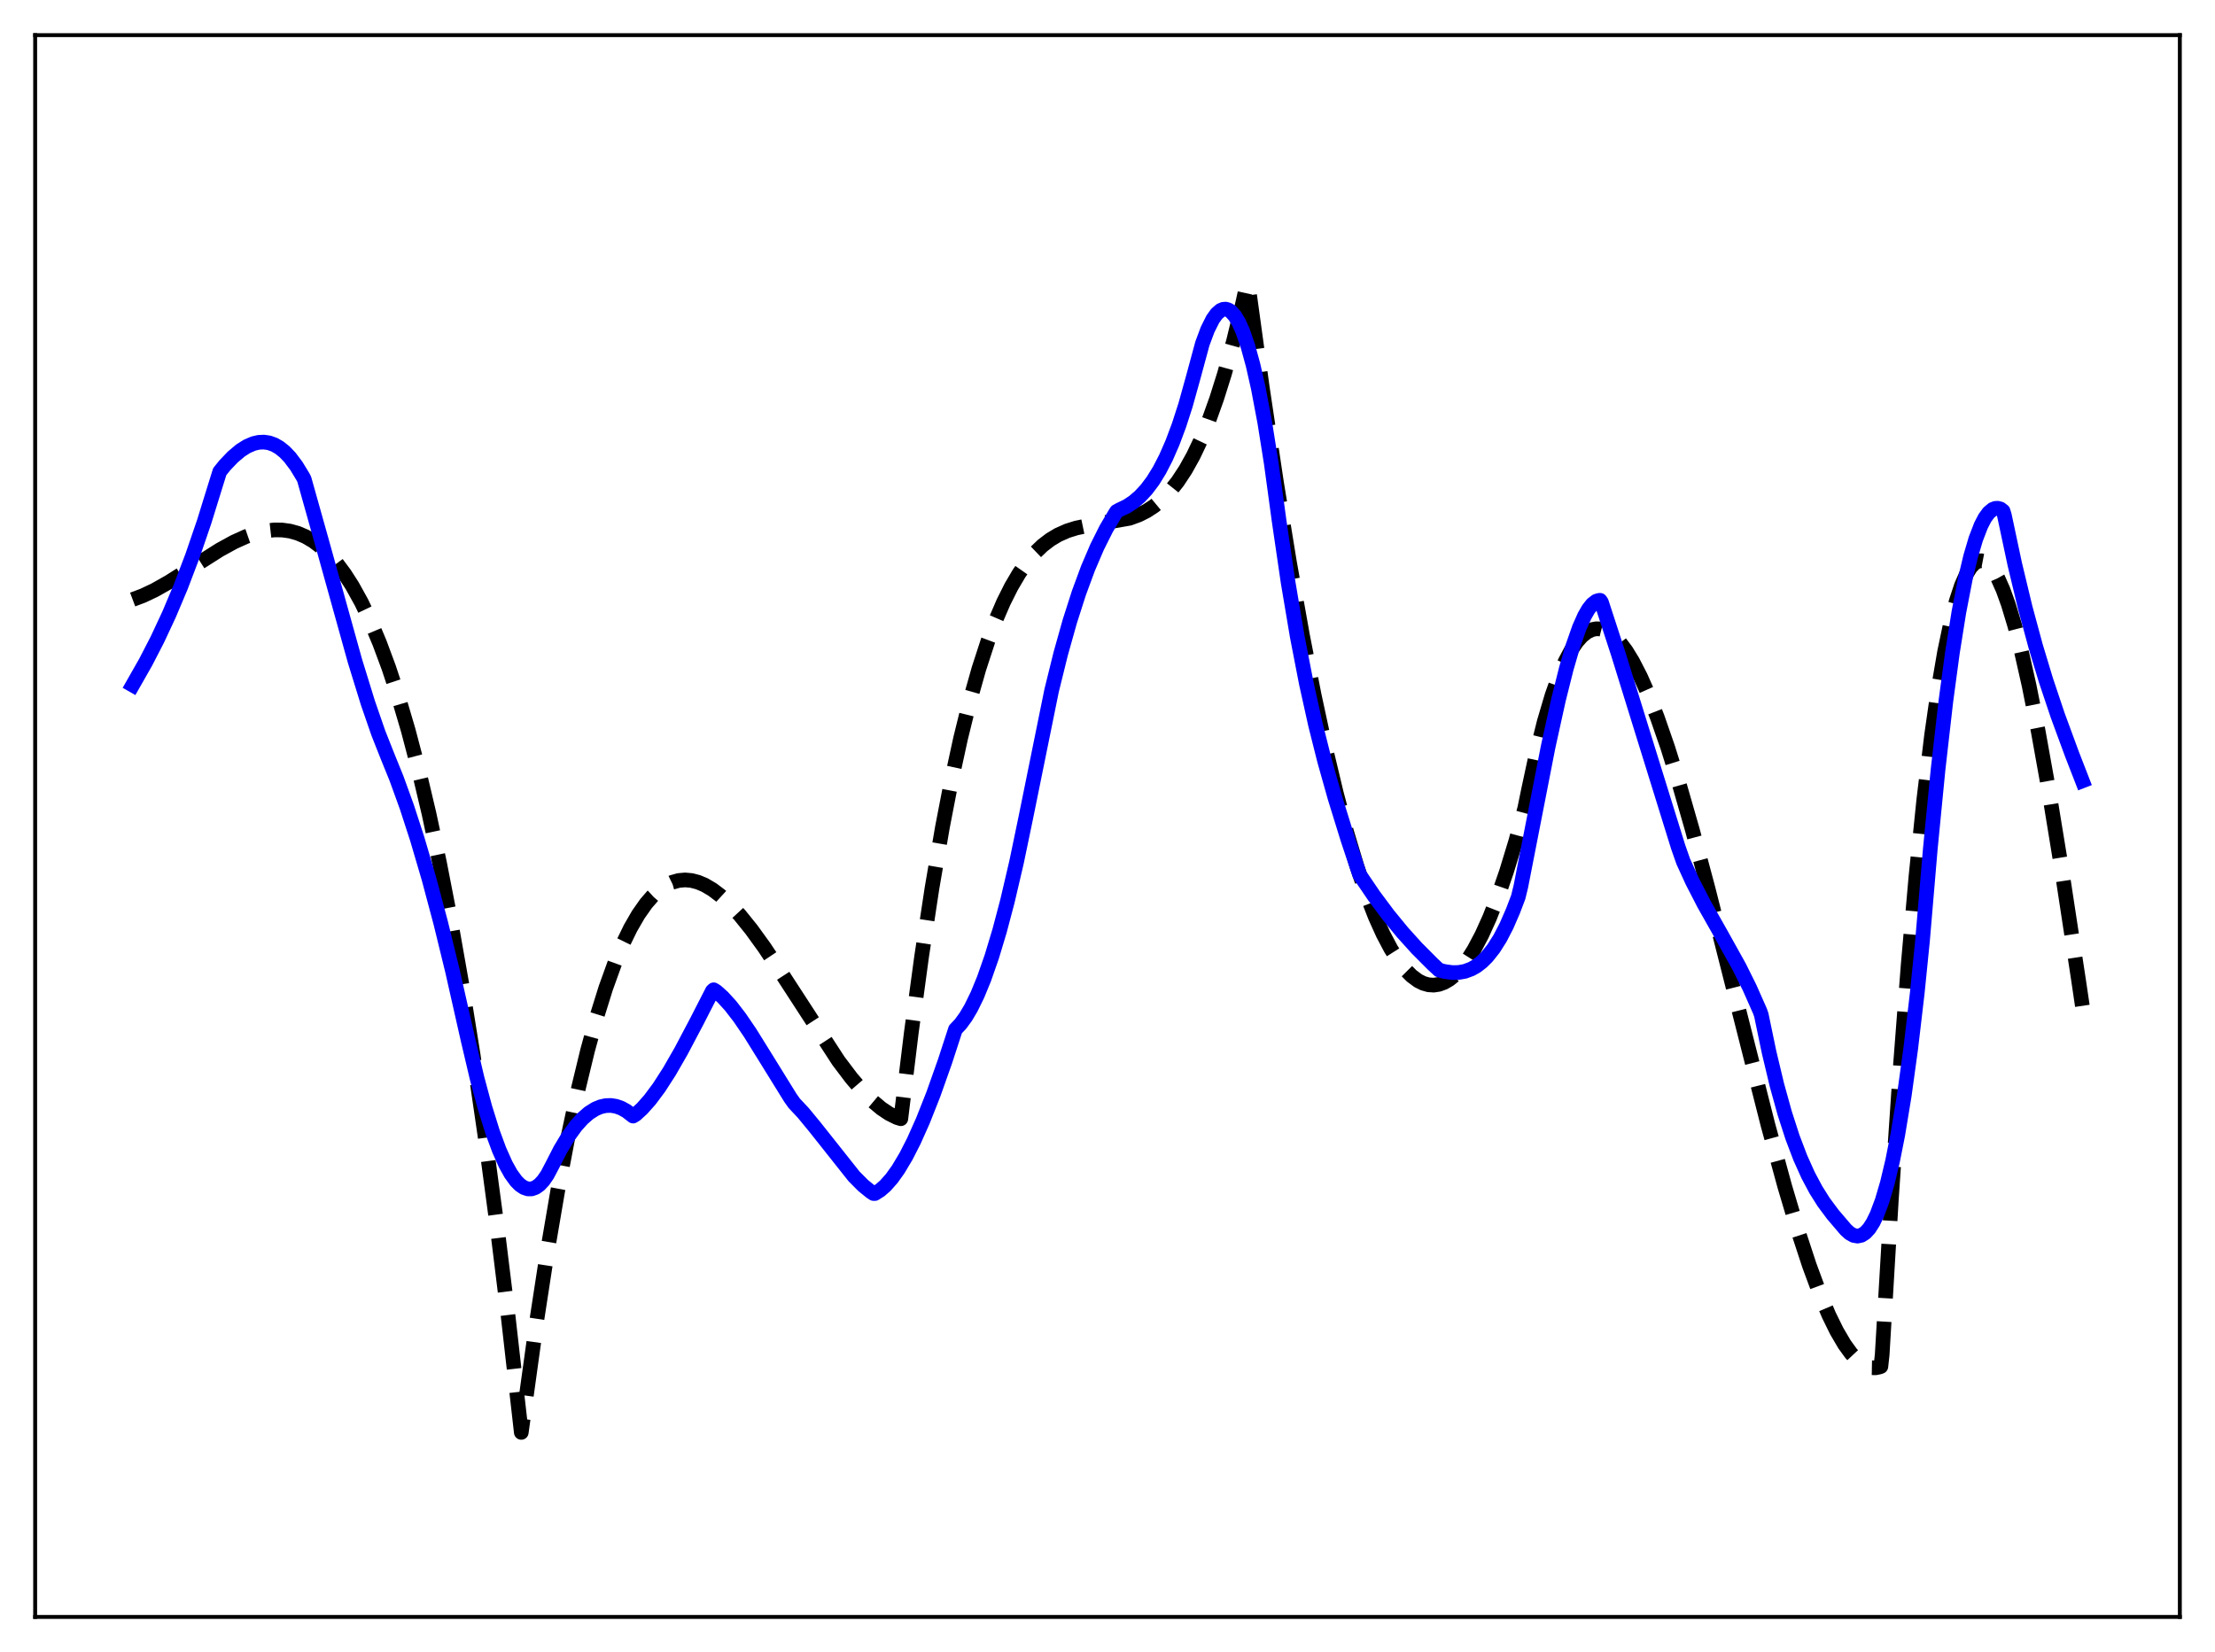<?xml version="1.0" encoding="utf-8" standalone="no"?>
<!DOCTYPE svg PUBLIC "-//W3C//DTD SVG 1.1//EN"
  "http://www.w3.org/Graphics/SVG/1.1/DTD/svg11.dtd">
<svg xmlns:xlink="http://www.w3.org/1999/xlink" width="453.6pt" height="338.4pt" viewBox="0 0 453.6 338.4" xmlns="http://www.w3.org/2000/svg" version="1.1">
 <defs>
  <style type="text/css">*{stroke-linejoin: round; stroke-linecap: butt}</style>
 </defs>
 <g id="figure_1">
  <g id="patch_1">
   <path d="M 0 338.4 
L 453.6 338.4 
L 453.6 0 
L 0 0 
z
" style="fill: #ffffff"/>
  </g>
  <g id="axes_1">
   <g id="patch_2">
    <path d="M 7.2 331.2 
L 446.4 331.2 
L 446.4 7.2 
L 7.2 7.2 
z
" style="fill: #ffffff"/>
   </g>
   <g id="matplotlib.axis_1"/>
   <g id="matplotlib.axis_2"/>
   <g id="line2d_1">
    <path d="M 27.164 122.803 
L 29.293 122.004 
L 31.689 120.866 
L 34.617 119.213 
L 38.876 116.511 
L 44.998 112.621 
L 47.926 111.016 
L 50.321 109.932 
L 52.451 109.194 
L 54.314 108.757 
L 56.177 108.545 
L 57.775 108.562 
L 59.372 108.784 
L 60.969 109.226 
L 62.566 109.908 
L 64.163 110.846 
L 65.76 112.059 
L 67.357 113.565 
L 68.954 115.381 
L 70.551 117.525 
L 72.148 120.015 
L 74.012 123.381 
L 75.875 127.27 
L 77.738 131.711 
L 79.601 136.732 
L 81.465 142.361 
L 83.594 149.576 
L 85.724 157.663 
L 87.853 166.667 
L 89.983 176.629 
L 92.112 187.59 
L 94.508 201.17 
L 96.903 216.13 
L 99.299 232.529 
L 101.695 250.427 
L 104.09 269.886 
L 106.752 293.408 
L 107.551 287.6 
L 109.946 270.305 
L 112.076 256.449 
L 114.205 243.962 
L 116.335 232.786 
L 118.464 222.866 
L 120.327 215.171 
L 122.191 208.356 
L 124.054 202.383 
L 125.917 197.214 
L 127.514 193.394 
L 129.111 190.114 
L 130.708 187.348 
L 132.305 185.074 
L 133.636 183.537 
L 134.967 182.311 
L 136.298 181.382 
L 137.629 180.736 
L 138.96 180.359 
L 140.291 180.237 
L 141.622 180.357 
L 142.953 180.705 
L 144.284 181.267 
L 145.881 182.205 
L 147.478 183.407 
L 149.341 185.111 
L 151.471 187.411 
L 153.866 190.381 
L 156.528 194.059 
L 159.988 199.261 
L 171.7 217.3 
L 174.362 220.825 
L 176.758 223.618 
L 178.621 225.488 
L 180.484 227.051 
L 182.081 228.119 
L 183.679 228.909 
L 184.477 229.154 
L 186.607 211.643 
L 188.736 195.92 
L 190.865 181.888 
L 192.995 169.449 
L 194.858 159.795 
L 196.721 151.219 
L 198.585 143.656 
L 200.448 137.041 
L 202.311 131.308 
L 203.908 127.045 
L 205.505 123.341 
L 207.103 120.154 
L 208.7 117.442 
L 210.297 115.165 
L 211.894 113.28 
L 213.491 111.746 
L 215.088 110.523 
L 216.685 109.568 
L 218.548 108.738 
L 220.412 108.152 
L 222.807 107.652 
L 231.325 106.161 
L 233.188 105.477 
L 234.785 104.677 
L 236.383 103.635 
L 237.98 102.31 
L 239.577 100.661 
L 241.174 98.647 
L 242.771 96.225 
L 244.368 93.356 
L 245.965 89.997 
L 247.562 86.107 
L 249.159 81.644 
L 250.756 76.568 
L 252.62 69.815 
L 254.483 62.105 
L 255.281 58.491 
L 255.548 57.897 
L 258.476 79.196 
L 261.404 98.807 
L 264.065 115.164 
L 266.727 130.119 
L 269.123 142.376 
L 271.519 153.491 
L 273.648 162.412 
L 275.777 170.427 
L 277.907 177.535 
L 279.77 183.009 
L 281.633 187.787 
L 283.231 191.327 
L 284.828 194.353 
L 286.425 196.865 
L 287.756 198.566 
L 289.087 199.908 
L 290.417 200.892 
L 291.482 201.421 
L 292.547 201.721 
L 293.612 201.79 
L 294.676 201.629 
L 295.741 201.238 
L 296.806 200.616 
L 297.871 199.764 
L 299.201 198.373 
L 300.532 196.622 
L 301.863 194.508 
L 303.46 191.493 
L 305.057 187.957 
L 306.655 183.897 
L 308.518 178.5 
L 310.381 172.388 
L 312.244 165.562 
L 313.043 161.674 
L 314.64 154.233 
L 316.237 147.834 
L 317.834 142.436 
L 319.165 138.673 
L 320.496 135.554 
L 321.827 133.054 
L 322.892 131.485 
L 323.956 130.286 
L 325.021 129.444 
L 326.086 128.947 
L 326.884 128.794 
L 327.683 128.823 
L 328.481 129.029 
L 329.546 129.572 
L 330.611 130.408 
L 331.676 131.526 
L 333.007 133.302 
L 334.337 135.476 
L 335.935 138.577 
L 337.532 142.177 
L 339.395 146.952 
L 341.524 153.089 
L 343.92 160.745 
L 346.582 170.024 
L 349.776 181.972 
L 354.567 200.883 
L 362.02 230.304 
L 365.481 242.977 
L 368.143 251.93 
L 370.538 259.226 
L 372.668 264.988 
L 374.531 269.392 
L 376.128 272.643 
L 377.725 275.367 
L 379.056 277.204 
L 380.387 278.623 
L 381.452 279.442 
L 382.516 279.965 
L 383.315 280.157 
L 384.113 280.172 
L 384.912 280.003 
L 385.178 279.905 
L 385.444 277.467 
L 387.308 245.948 
L 389.171 218.313 
L 390.768 197.581 
L 392.365 179.459 
L 393.962 163.834 
L 395.559 150.593 
L 396.89 141.3 
L 398.221 133.519 
L 399.552 127.186 
L 400.617 123.118 
L 401.681 119.901 
L 402.746 117.502 
L 403.545 116.22 
L 404.343 115.366 
L 405.142 114.924 
L 405.674 114.852 
L 406.207 114.954 
L 406.739 115.225 
L 407.537 115.939 
L 408.336 117.01 
L 409.135 118.424 
L 410.199 120.818 
L 411.264 123.764 
L 412.595 128.171 
L 413.926 133.322 
L 415.523 140.395 
L 417.386 149.732 
L 419.516 161.616 
L 422.177 177.901 
L 425.638 200.64 
L 426.436 206.031 
L 426.436 206.031 
" clip-path="url(#pcb5caccf41)" style="fill: none; stroke-dasharray: 11.1,4.8; stroke-dashoffset: 0; stroke: #000000; stroke-width: 3"/>
   </g>
   <g id="line2d_2">
    <path d="M 27.164 140.327 
L 29.825 135.652 
L 32.221 131.004 
L 34.617 125.874 
L 37.012 120.195 
L 39.408 113.893 
L 41.804 106.897 
L 43.933 100.027 
L 44.998 96.609 
L 46.063 95.291 
L 47.66 93.614 
L 49.257 92.267 
L 50.588 91.423 
L 51.919 90.851 
L 52.983 90.603 
L 54.048 90.553 
L 55.113 90.713 
L 56.177 91.095 
L 57.242 91.71 
L 58.307 92.57 
L 59.372 93.686 
L 60.703 95.459 
L 62.033 97.651 
L 62.3 98.157 
L 65.76 110.478 
L 72.681 135.357 
L 75.343 143.982 
L 77.472 150.139 
L 79.335 154.852 
L 81.199 159.447 
L 83.328 165.33 
L 85.457 171.88 
L 87.853 180.038 
L 90.249 189.022 
L 92.644 198.825 
L 95.839 212.966 
L 97.702 220.879 
L 99.299 226.821 
L 100.896 231.944 
L 102.227 235.552 
L 103.558 238.529 
L 104.623 240.436 
L 105.687 241.903 
L 106.486 242.707 
L 107.284 243.25 
L 108.083 243.524 
L 108.881 243.523 
L 109.68 243.24 
L 110.479 242.669 
L 111.277 241.808 
L 112.076 240.649 
L 113.14 238.629 
L 114.737 235.503 
L 116.335 232.839 
L 117.932 230.637 
L 119.263 229.154 
L 120.593 227.991 
L 121.924 227.148 
L 122.989 226.705 
L 124.054 226.467 
L 125.119 226.435 
L 126.183 226.609 
L 127.248 226.99 
L 128.313 227.581 
L 129.644 228.612 
L 130.176 228.286 
L 131.507 227.062 
L 133.104 225.262 
L 134.967 222.759 
L 137.097 219.451 
L 139.492 215.28 
L 142.687 209.23 
L 145.881 202.987 
L 146.147 202.742 
L 146.679 203.067 
L 148.01 204.256 
L 149.607 206.008 
L 151.471 208.421 
L 153.6 211.55 
L 156.794 216.688 
L 161.852 224.862 
L 162.65 225.986 
L 164.513 227.975 
L 166.909 230.889 
L 174.895 240.959 
L 176.758 242.831 
L 178.355 244.129 
L 178.887 244.476 
L 179.153 244.481 
L 180.218 243.813 
L 181.283 242.888 
L 182.614 241.388 
L 183.945 239.527 
L 185.542 236.849 
L 187.139 233.72 
L 189.002 229.548 
L 191.132 224.159 
L 193.527 217.399 
L 195.657 210.86 
L 196.721 209.734 
L 197.786 208.269 
L 198.851 206.469 
L 200.182 203.748 
L 201.513 200.508 
L 203.11 195.94 
L 204.707 190.635 
L 206.304 184.595 
L 208.167 176.626 
L 210.031 167.672 
L 215.354 141.454 
L 217.217 133.909 
L 219.081 127.268 
L 220.944 121.456 
L 222.807 116.404 
L 224.671 112.047 
L 226.534 108.323 
L 228.397 105.158 
L 228.663 104.749 
L 229.196 104.459 
L 230.793 103.692 
L 232.124 102.813 
L 233.455 101.675 
L 234.785 100.238 
L 236.116 98.462 
L 237.447 96.305 
L 238.778 93.724 
L 240.109 90.677 
L 241.44 87.117 
L 242.771 82.999 
L 244.368 77.26 
L 246.231 70.378 
L 247.296 67.521 
L 248.361 65.389 
L 249.159 64.275 
L 249.958 63.581 
L 250.49 63.355 
L 251.023 63.318 
L 251.555 63.474 
L 252.087 63.823 
L 252.886 64.711 
L 253.684 66.042 
L 254.483 67.821 
L 255.548 70.895 
L 256.612 74.782 
L 257.677 79.492 
L 259.008 86.55 
L 260.339 94.924 
L 261.936 106.641 
L 263.799 119.364 
L 265.663 130.418 
L 267.526 140.031 
L 269.389 148.432 
L 271.252 155.85 
L 273.382 163.417 
L 276.044 172.016 
L 278.439 179.179 
L 281.367 183.493 
L 284.295 187.418 
L 287.223 190.986 
L 290.151 194.231 
L 293.345 197.438 
L 294.676 198.685 
L 295.741 198.982 
L 297.338 199.21 
L 298.669 199.199 
L 300 198.963 
L 301.331 198.466 
L 302.396 197.853 
L 303.46 197.03 
L 304.525 195.975 
L 305.856 194.302 
L 307.187 192.201 
L 308.518 189.633 
L 309.849 186.562 
L 310.913 183.762 
L 311.446 181.589 
L 317.036 152.965 
L 319.165 143.303 
L 320.762 136.937 
L 322.093 132.361 
L 323.424 128.566 
L 324.489 126.167 
L 325.287 124.777 
L 326.086 123.764 
L 326.884 123.152 
L 327.417 122.979 
L 327.683 122.964 
L 327.949 123.345 
L 331.409 133.966 
L 336.467 150.299 
L 343.654 173.454 
L 344.719 176.49 
L 346.582 180.563 
L 348.977 185.215 
L 352.438 191.331 
L 356.164 198.026 
L 358.294 202.309 
L 360.423 207.124 
L 360.689 207.882 
L 362.287 215.56 
L 363.884 222.242 
L 365.481 228.01 
L 367.078 232.952 
L 368.675 237.156 
L 370.272 240.711 
L 371.869 243.71 
L 373.466 246.247 
L 375.329 248.752 
L 377.991 251.876 
L 378.79 252.603 
L 379.588 253.049 
L 380.387 253.196 
L 381.185 253.024 
L 381.984 252.515 
L 382.783 251.648 
L 383.581 250.404 
L 384.38 248.763 
L 385.444 245.921 
L 386.509 242.287 
L 387.574 237.809 
L 388.639 232.436 
L 389.969 224.371 
L 391.3 214.712 
L 392.631 203.348 
L 393.696 192.771 
L 395.293 173.94 
L 396.89 157.593 
L 398.487 143.629 
L 399.818 133.744 
L 401.149 125.39 
L 402.48 118.508 
L 403.545 114.022 
L 404.609 110.411 
L 405.674 107.644 
L 406.473 106.103 
L 407.271 105.007 
L 408.07 104.343 
L 408.602 104.134 
L 409.135 104.106 
L 409.667 104.257 
L 410.199 104.67 
L 410.465 105.532 
L 412.595 115.553 
L 414.724 124.426 
L 416.854 132.307 
L 418.983 139.359 
L 421.379 146.51 
L 424.307 154.467 
L 426.436 159.95 
L 426.436 159.95 
" clip-path="url(#pcb5caccf41)" style="fill: none; stroke: #0000ff; stroke-width: 3; stroke-linecap: square"/>
   </g>
   <g id="patch_3">
    <path d="M 7.2 331.2 
L 7.2 7.2 
" style="fill: none; stroke: #000000; stroke-width: 0.8; stroke-linejoin: miter; stroke-linecap: square"/>
   </g>
   <g id="patch_4">
    <path d="M 446.4 331.2 
L 446.4 7.2 
" style="fill: none; stroke: #000000; stroke-width: 0.8; stroke-linejoin: miter; stroke-linecap: square"/>
   </g>
   <g id="patch_5">
    <path d="M 7.2 331.2 
L 446.4 331.2 
" style="fill: none; stroke: #000000; stroke-width: 0.8; stroke-linejoin: miter; stroke-linecap: square"/>
   </g>
   <g id="patch_6">
    <path d="M 7.2 7.2 
L 446.4 7.2 
" style="fill: none; stroke: #000000; stroke-width: 0.8; stroke-linejoin: miter; stroke-linecap: square"/>
   </g>
  </g>
 </g>
 <defs>
  <clipPath id="pcb5caccf41">
   <rect x="7.2" y="7.2" width="439.2" height="324"/>
  </clipPath>
 </defs>
</svg>
